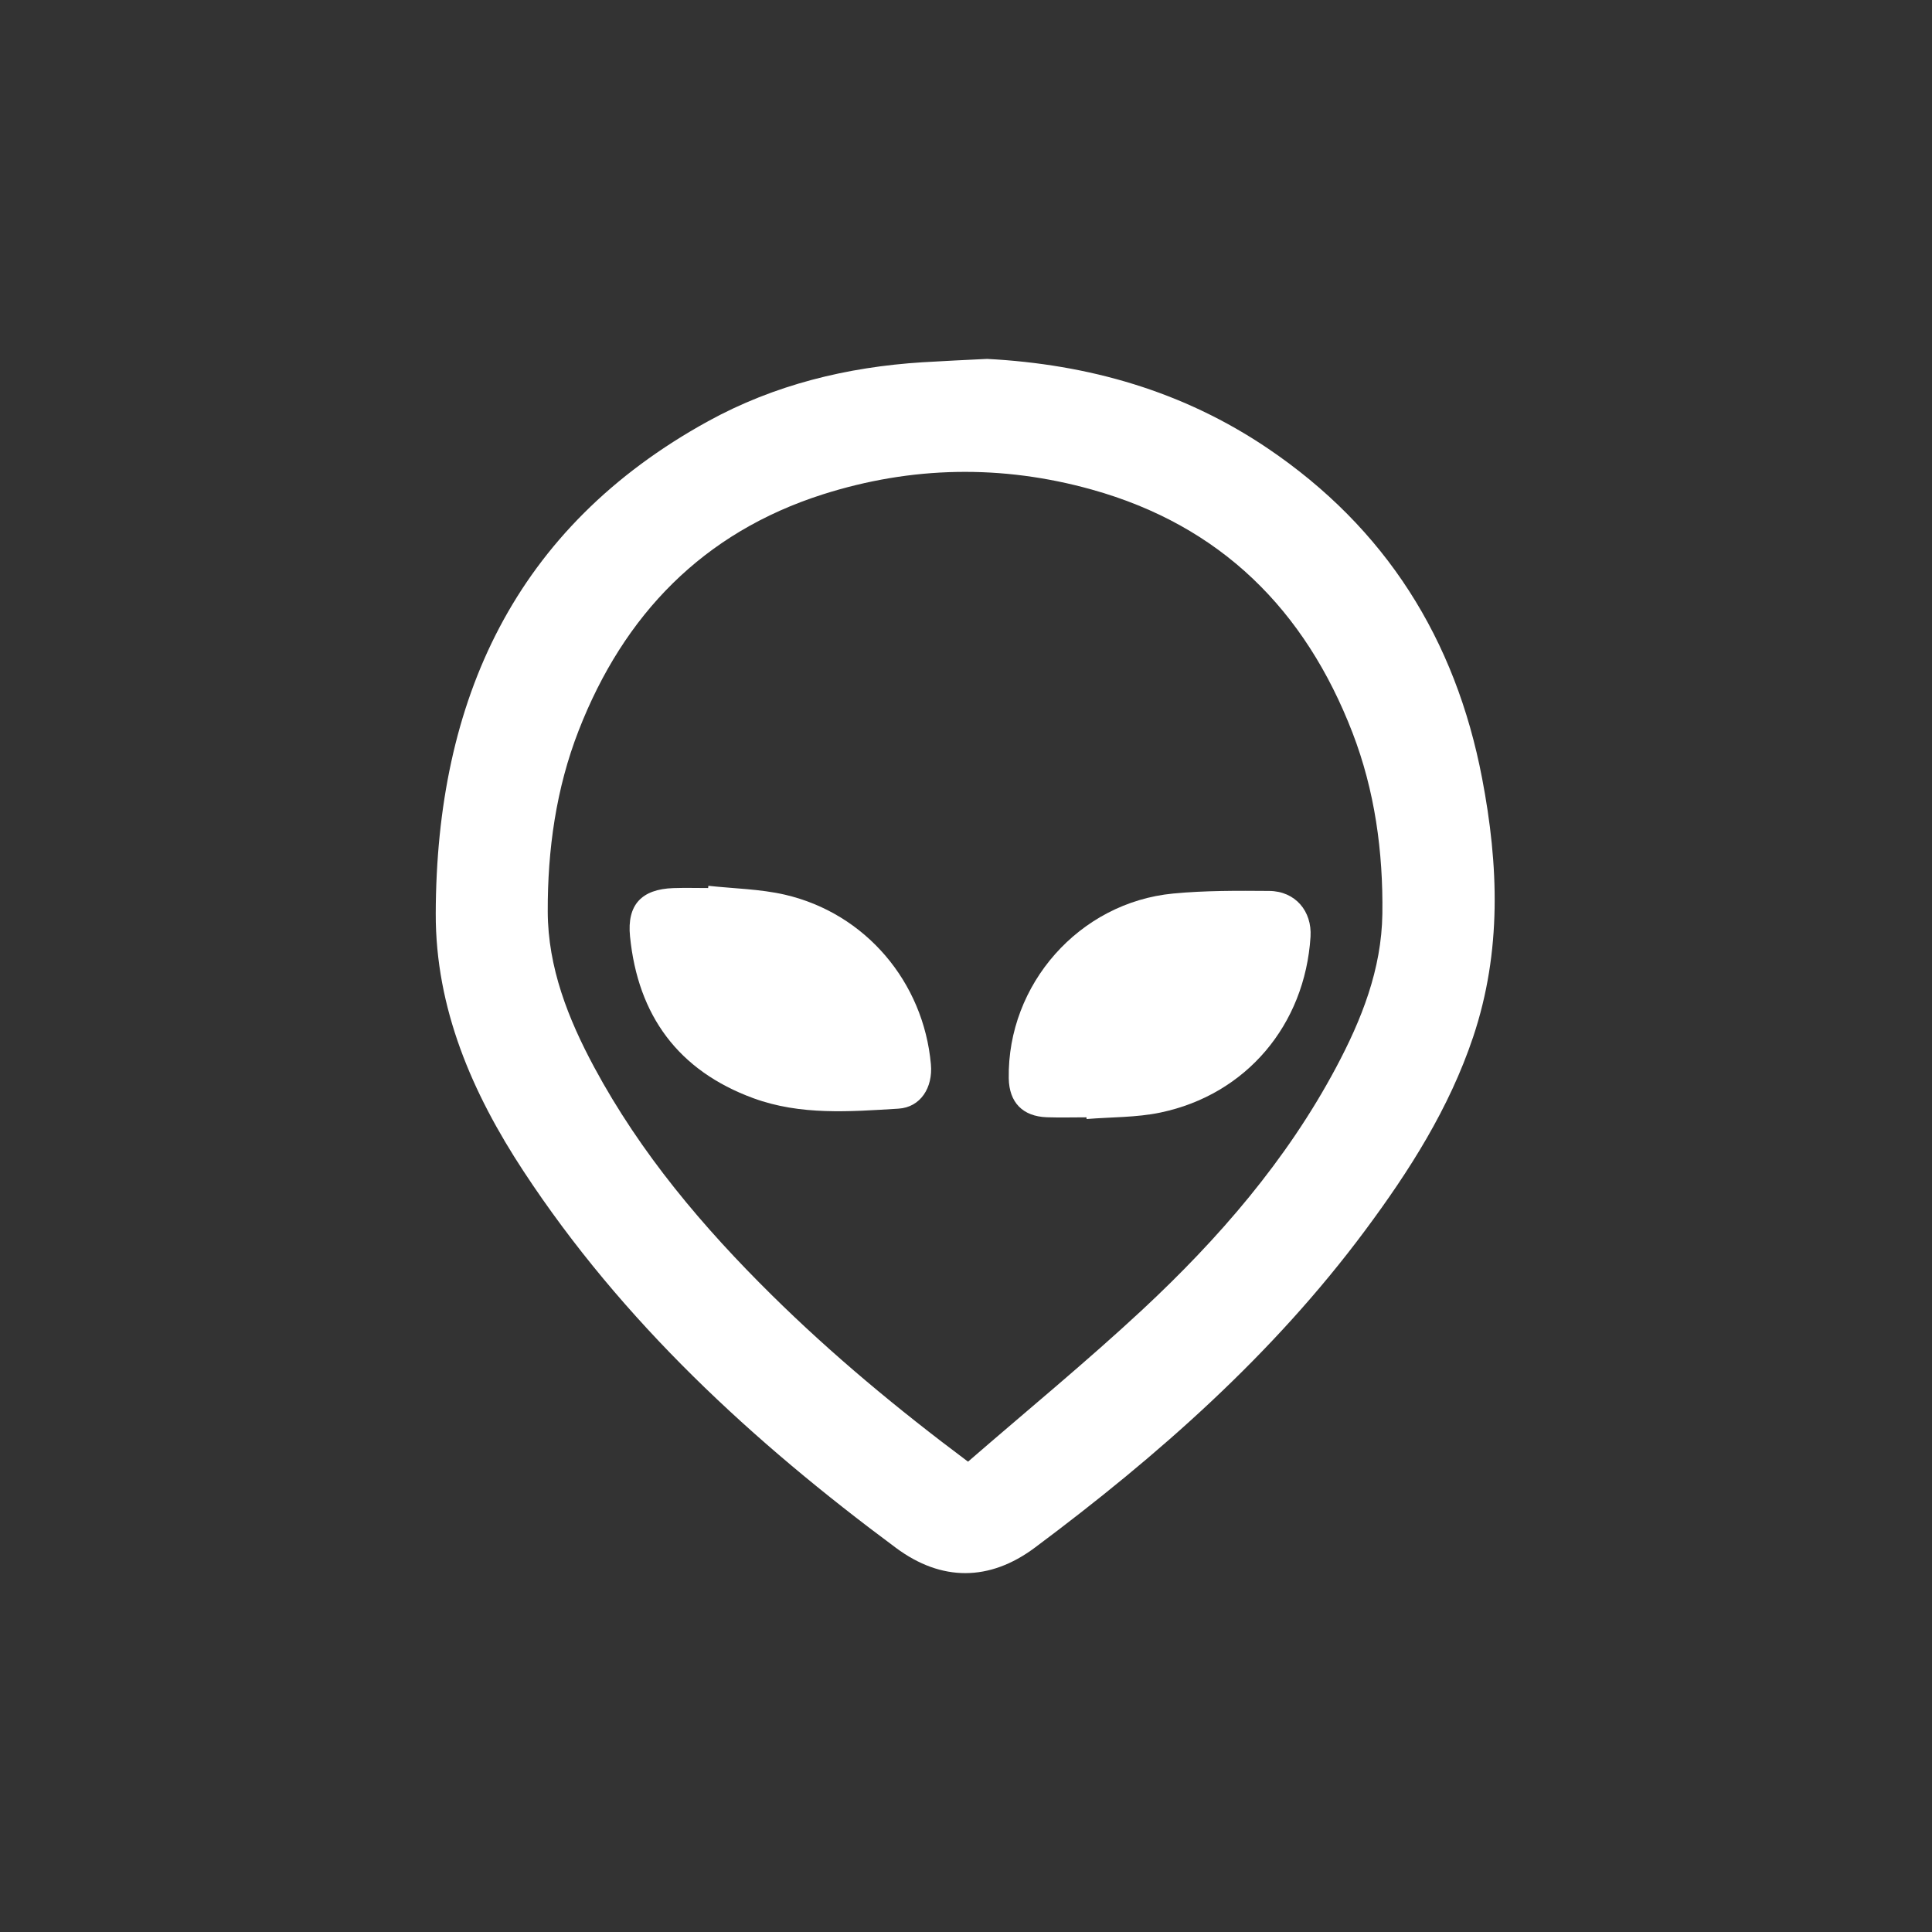 <?xml version="1.0" encoding="UTF-8"?><svg id="Calque_2" xmlns="http://www.w3.org/2000/svg" viewBox="0 0 305 305"><rect x="0" y="0" width="305" height="305" fill="#333333" stroke="none"/><defs><style>.cls-1{fill:none;}.cls-2{fill:#fff;}</style></defs><g id="Calque_1-2"><g><circle class="cls-1" cx="152.5" cy="152.5" r="152.5"/><g><path class="cls-2" d="M155.83,56.66c16.05,.84,30.96,5.1,44.33,14.14,18.59,12.57,29.61,30.1,33.81,52.04,2.63,13.72,3.12,27.35-1.41,40.87-3.78,11.27-10.04,21.1-17.05,30.53-14.58,19.62-32.69,35.57-52.15,50.09-7.15,5.33-14.73,5.36-21.9,.04-22.64-16.79-43.18-35.68-58.79-59.44-8.14-12.38-13.92-25.76-13.88-40.71,.09-33.64,12.41-60.91,43.01-77.73,10.47-5.75,21.91-8.55,33.83-9.3,3.4-.21,6.8-.36,10.2-.53Zm-3.01,174.09c9.27-8.04,18.66-15.74,27.53-23.99,12.02-11.2,22.74-23.56,30.54-38.18,4.06-7.6,7.22-15.55,7.34-24.32,.13-9.8-1.19-19.45-4.72-28.6-7.48-19.38-20.8-32.69-41.14-38.37-14.24-3.98-28.49-3.7-42.49,.76-18.88,6.03-31.41,18.99-38.53,37.28-3.57,9.16-4.91,18.82-4.88,28.58,.03,8.82,3.21,16.9,7.34,24.58,7.32,13.6,17.16,25.24,28.1,36.03,9.48,9.35,19.69,17.84,30.91,26.23Z"/><path class="cls-2" d="M171.51,176.39c-2.08,0-4.16,.06-6.23-.01-3.83-.13-5.97-2.34-6.03-6.15-.24-14.83,11.13-27.75,25.95-29.17,5.03-.48,10.12-.45,15.18-.41,4.1,.04,6.76,3.18,6.51,7.23-.88,13.91-10.15,24.93-23.72,27.76-3.78,.79-7.75,.7-11.63,1.02,0-.09-.01-.17-.02-.26Z"/><path class="cls-2" d="M111.83,139.84c4.03,.44,8.15,.5,12.07,1.4,12.73,2.94,21.9,13.78,23.06,26.79,.33,3.67-1.64,6.78-5.12,6.99-7.69,.47-15.47,1.08-22.91-1.65-11.86-4.35-18.23-13.06-19.47-25.54-.5-4.99,1.82-7.46,6.85-7.63,1.82-.06,3.65-.01,5.48-.01,.01-.12,.03-.24,.04-.35Z"/></g></g></g></svg>